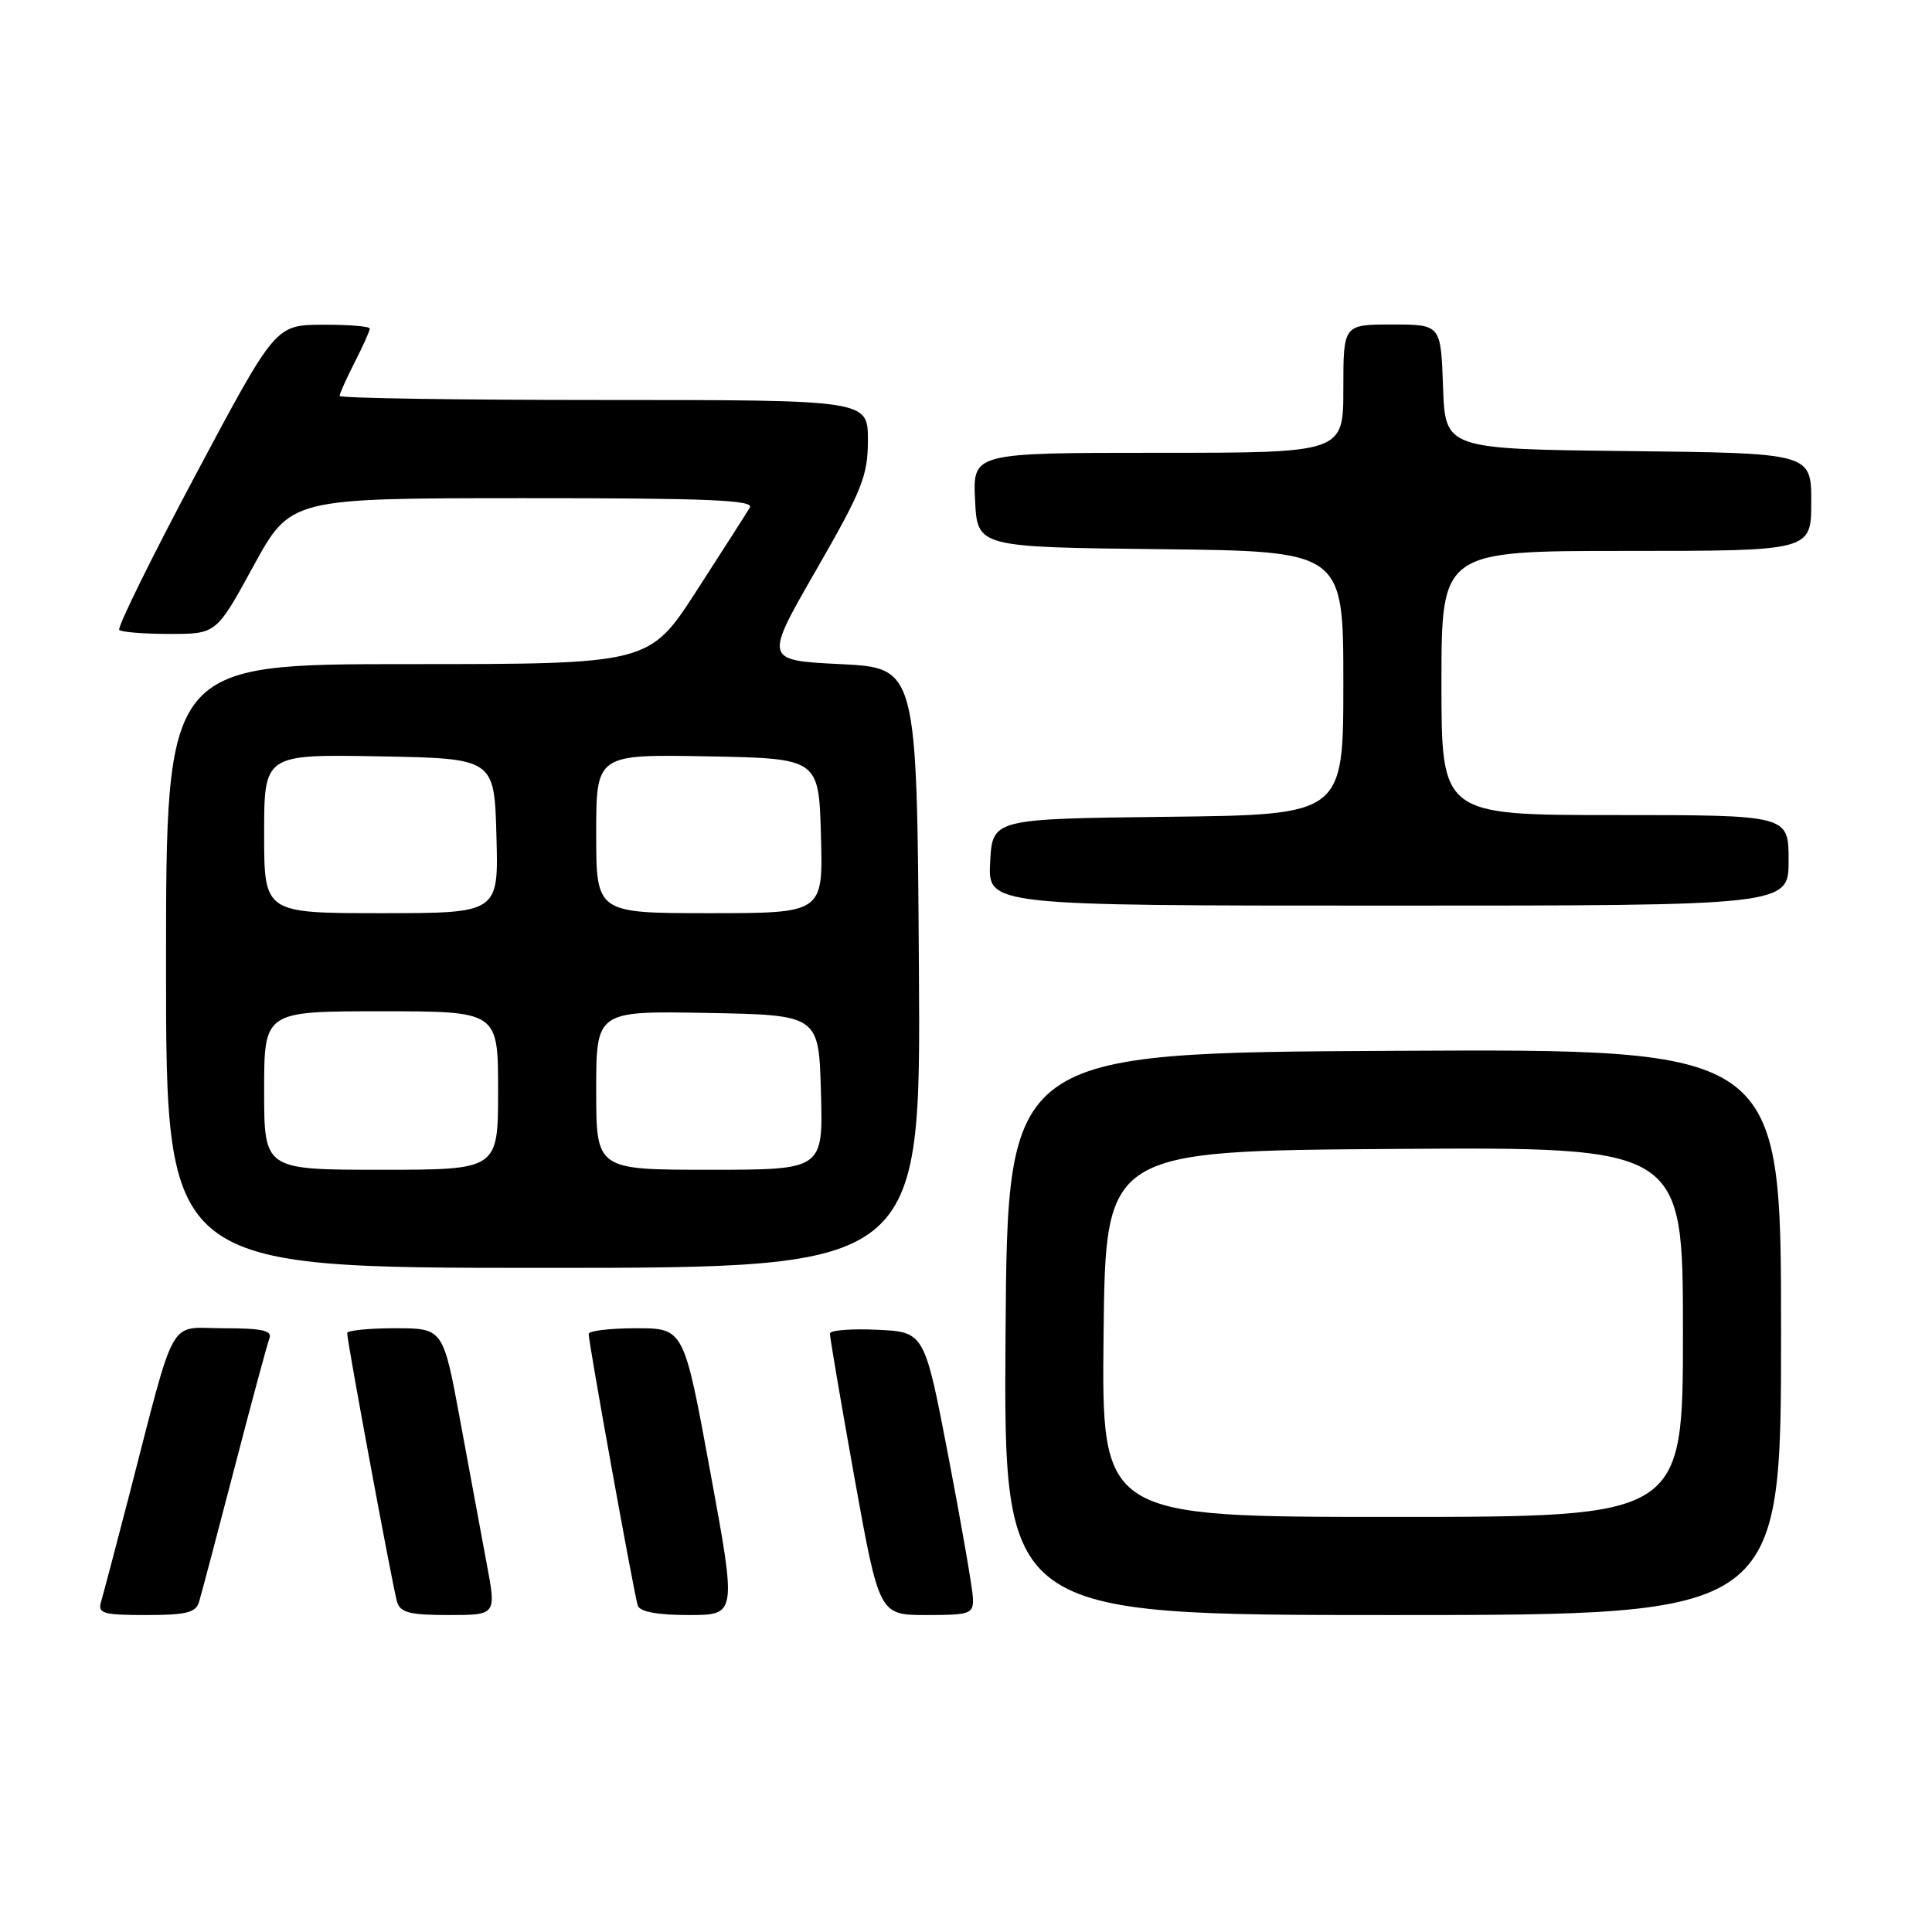 <?xml version="1.0" encoding="UTF-8" standalone="no"?>
<!DOCTYPE svg PUBLIC "-//W3C//DTD SVG 1.1//EN" "http://www.w3.org/Graphics/SVG/1.1/DTD/svg11.dtd" >
<svg xmlns="http://www.w3.org/2000/svg" xmlns:xlink="http://www.w3.org/1999/xlink" version="1.1" viewBox="0 0 256 256">
 <g >
 <path fill="currentColor"
d=" M 26.38 212.25 C 26.67 211.29 28.77 203.34 31.05 194.59 C 33.32 185.83 35.42 178.07 35.70 177.34 C 36.10 176.30 34.71 176.00 29.63 176.00 C 22.14 176.00 23.45 173.65 17.02 198.50 C 15.31 205.10 13.67 211.29 13.39 212.25 C 12.93 213.79 13.64 214.00 19.37 214.00 C 24.69 214.00 25.96 213.68 26.38 212.25 Z  M 64.50 207.25 C 63.81 203.54 62.23 194.99 60.98 188.25 C 58.72 176.00 58.72 176.00 52.36 176.00 C 48.86 176.00 46.00 176.29 46.00 176.64 C 46.00 177.76 52.06 210.42 52.61 212.25 C 53.04 213.68 54.30 214.00 59.45 214.00 C 65.77 214.00 65.77 214.00 64.50 207.25 Z  M 94.11 195.00 C 90.62 176.00 90.62 176.00 84.31 176.00 C 80.84 176.00 78.00 176.34 78.00 176.75 C 78.00 177.96 84.04 211.38 84.51 212.75 C 84.79 213.57 87.10 214.00 91.27 214.00 C 97.61 214.00 97.61 214.00 94.11 195.00 Z  M 128.92 211.75 C 128.87 210.51 127.41 202.07 125.67 193.00 C 122.50 176.50 122.50 176.50 116.25 176.20 C 112.81 176.04 109.98 176.26 109.97 176.70 C 109.95 177.14 111.41 185.71 113.21 195.75 C 116.50 214.00 116.50 214.00 122.75 214.00 C 128.59 214.00 128.99 213.85 128.92 211.75 Z  M 236.00 176.49 C 236.00 138.98 236.00 138.98 184.75 139.24 C 133.50 139.50 133.50 139.50 133.24 176.75 C 132.98 214.00 132.98 214.00 184.49 214.00 C 236.00 214.00 236.00 214.00 236.00 176.49 Z  M 121.76 128.25 C 121.50 88.50 121.50 88.50 111.38 88.00 C 101.26 87.50 101.26 87.50 108.13 75.56 C 114.26 64.90 115.00 63.05 115.00 58.31 C 115.00 53.00 115.00 53.00 80.00 53.00 C 60.75 53.00 45.00 52.76 45.00 52.46 C 45.00 52.16 45.90 50.16 47.00 48.00 C 48.10 45.84 49.00 43.84 49.00 43.54 C 49.00 43.24 46.19 43.01 42.75 43.03 C 36.50 43.06 36.50 43.06 25.88 62.99 C 20.04 73.96 15.51 83.17 15.80 83.47 C 16.09 83.76 19.11 84.00 22.50 84.00 C 28.67 84.00 28.67 84.00 33.58 75.01 C 38.50 66.02 38.50 66.02 69.31 66.01 C 93.69 66.00 99.96 66.26 99.36 67.25 C 98.95 67.94 95.78 72.89 92.32 78.25 C 86.03 88.00 86.03 88.00 54.02 88.00 C 22.00 88.00 22.00 88.00 22.00 128.00 C 22.00 168.00 22.00 168.00 72.01 168.00 C 122.02 168.00 122.02 168.00 121.76 128.25 Z  M 237.00 114.00 C 237.00 108.00 237.00 108.00 214.00 108.00 C 191.00 108.00 191.00 108.00 191.00 90.50 C 191.00 73.00 191.00 73.00 215.50 73.00 C 240.00 73.00 240.00 73.00 240.00 66.52 C 240.00 60.04 240.00 60.04 215.75 59.77 C 191.50 59.50 191.50 59.50 191.21 51.25 C 190.92 43.00 190.92 43.00 184.46 43.00 C 178.00 43.00 178.00 43.00 178.00 51.50 C 178.00 60.00 178.00 60.00 153.45 60.00 C 128.90 60.00 128.90 60.00 129.20 66.25 C 129.50 72.50 129.50 72.50 153.75 72.77 C 178.00 73.04 178.00 73.04 178.00 90.50 C 178.00 107.96 178.00 107.96 154.75 108.23 C 131.50 108.50 131.50 108.50 131.20 114.25 C 130.90 120.00 130.90 120.00 183.95 120.00 C 237.00 120.00 237.00 120.00 237.00 114.00 Z  M 146.23 176.75 C 146.50 152.50 146.50 152.50 184.75 152.24 C 223.00 151.98 223.00 151.98 223.00 176.49 C 223.00 201.00 223.00 201.00 184.48 201.00 C 145.96 201.00 145.96 201.00 146.23 176.75 Z  M 35.00 144.50 C 35.00 134.00 35.00 134.00 50.50 134.00 C 66.00 134.00 66.00 134.00 66.00 144.50 C 66.00 155.00 66.00 155.00 50.50 155.00 C 35.00 155.00 35.00 155.00 35.00 144.50 Z  M 79.00 144.47 C 79.00 133.95 79.00 133.95 93.75 134.22 C 108.50 134.50 108.50 134.50 108.78 144.75 C 109.07 155.00 109.07 155.00 94.03 155.00 C 79.00 155.00 79.00 155.00 79.00 144.47 Z  M 35.00 110.47 C 35.00 99.95 35.00 99.95 50.25 100.22 C 65.50 100.50 65.50 100.50 65.78 110.75 C 66.07 121.00 66.07 121.00 50.53 121.00 C 35.00 121.00 35.00 121.00 35.00 110.47 Z  M 79.00 110.47 C 79.00 99.95 79.00 99.95 93.75 100.22 C 108.50 100.50 108.50 100.50 108.78 110.75 C 109.07 121.00 109.07 121.00 94.03 121.00 C 79.00 121.00 79.00 121.00 79.00 110.47 Z "/>
</g>
</svg>
